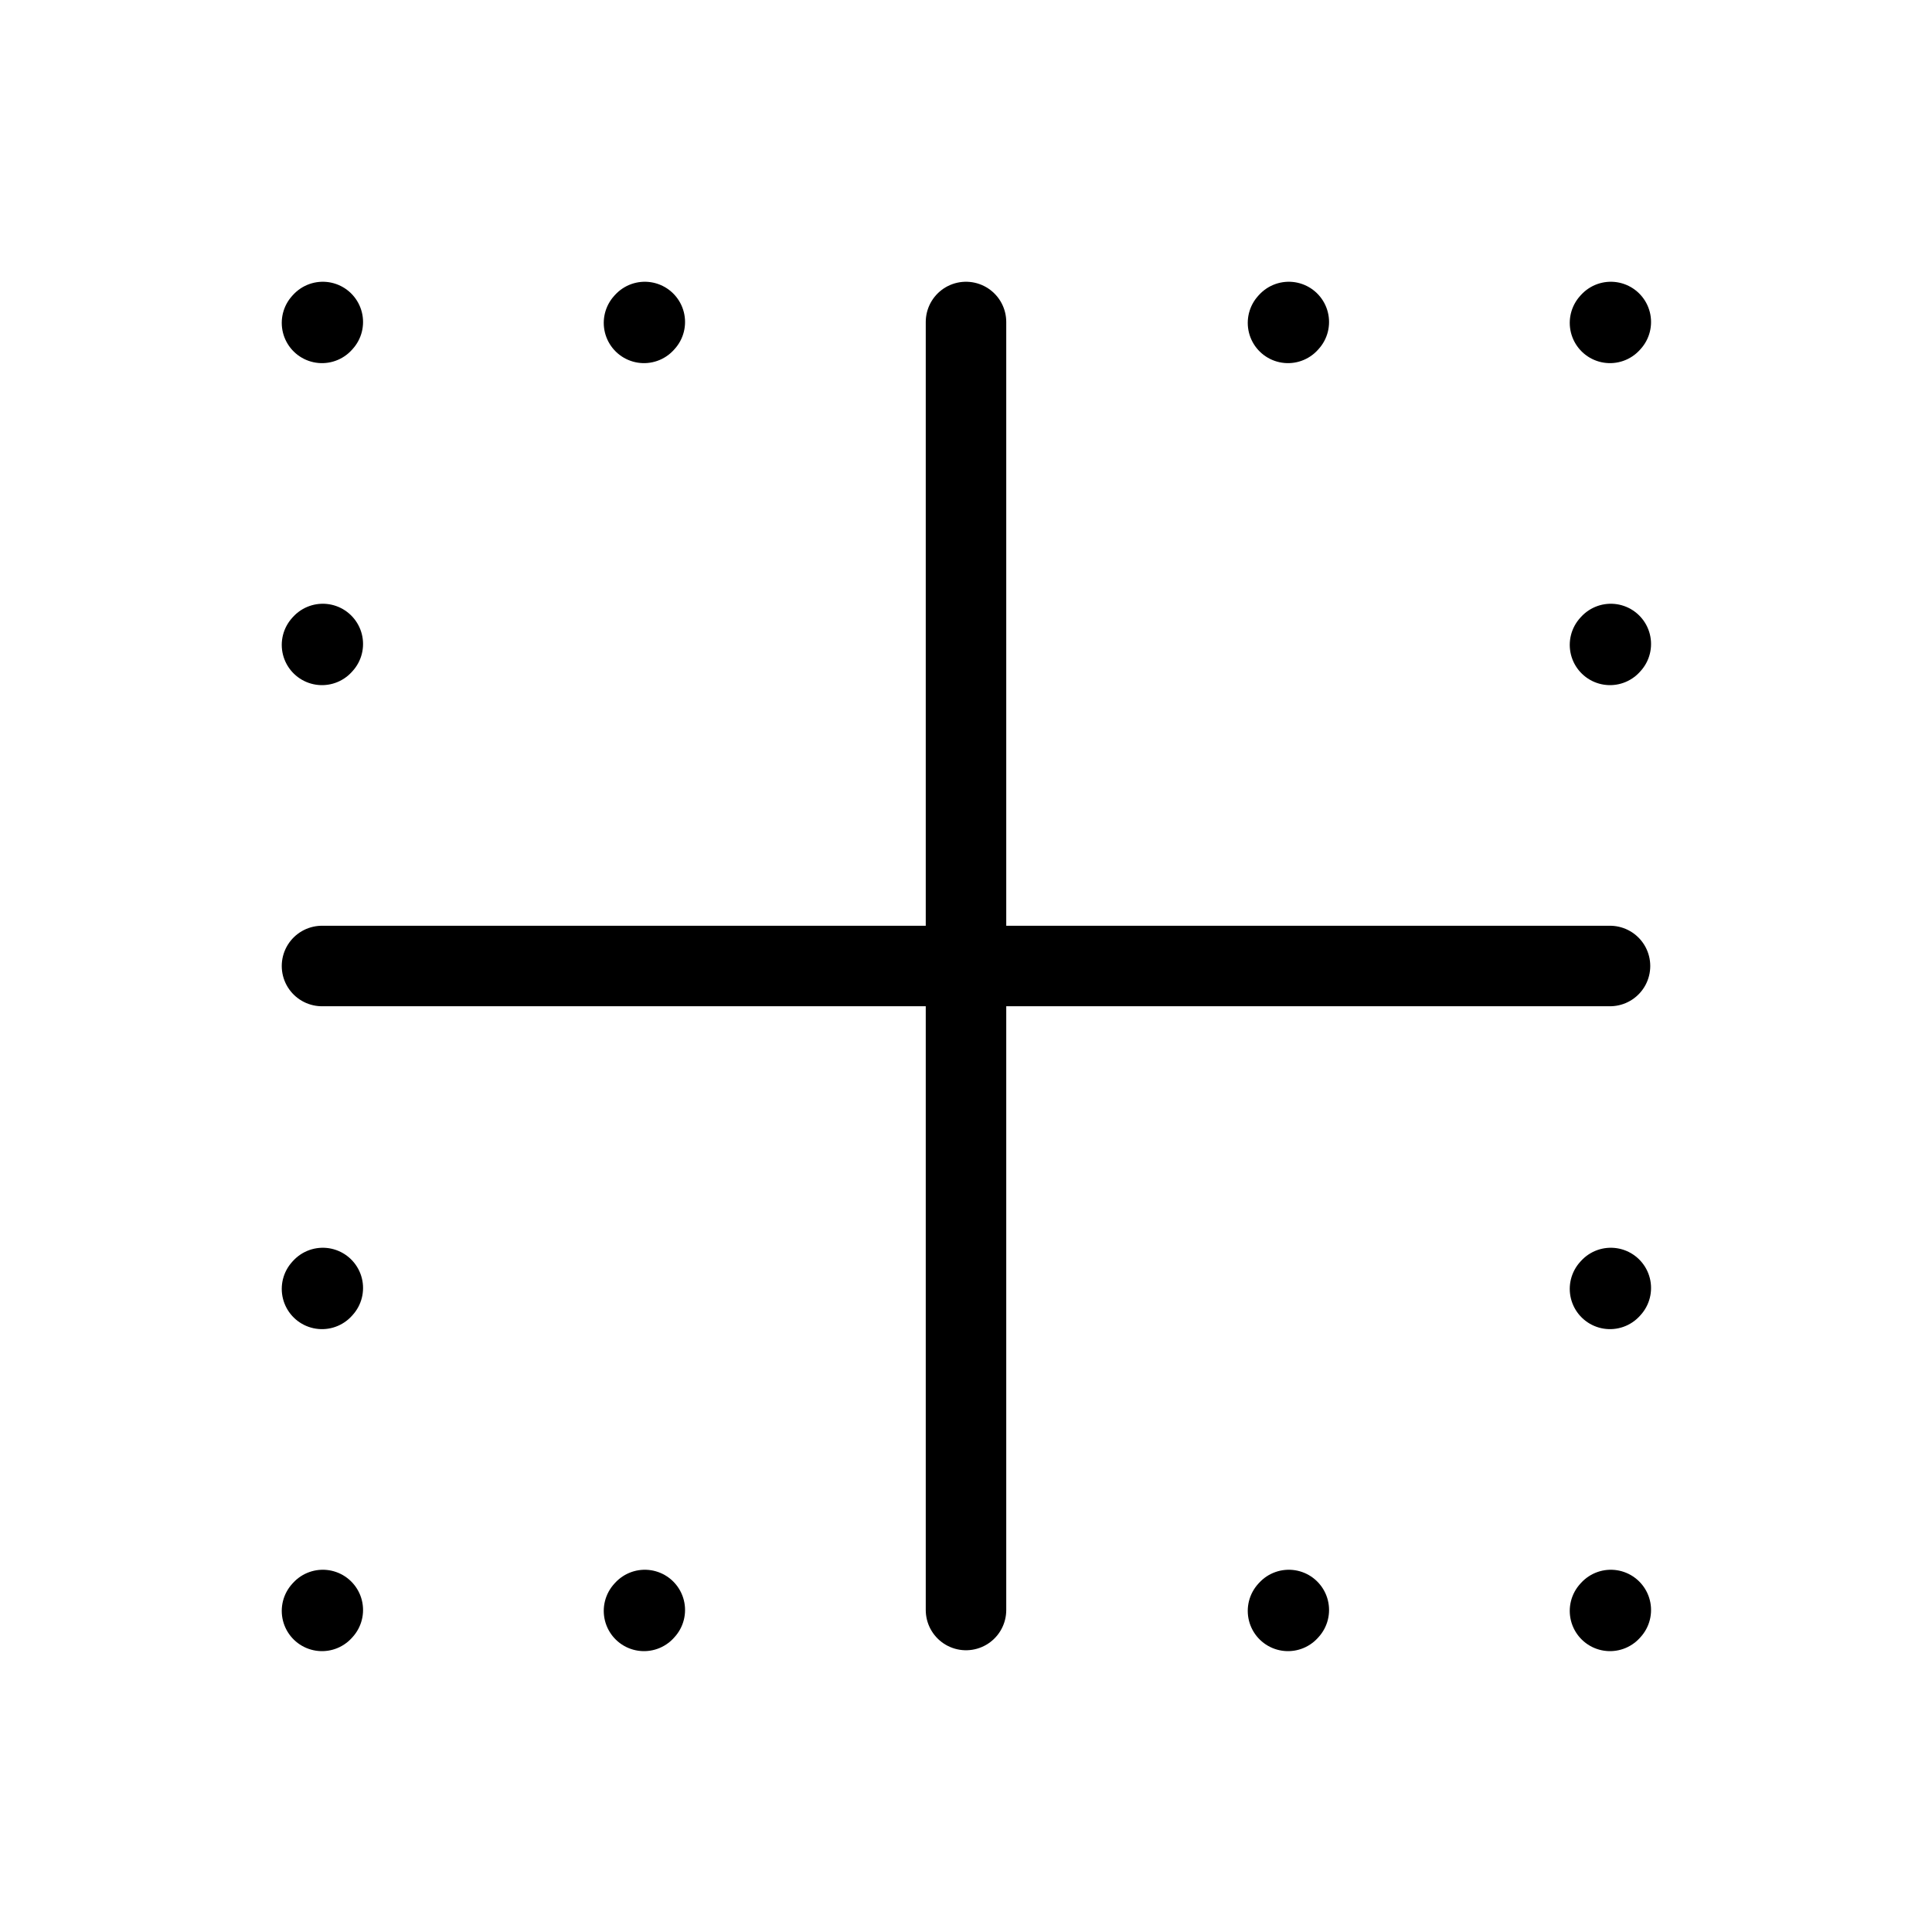 <svg width="32" height="32" fill="none" stroke="currentColor" stroke-linecap="round" stroke-linejoin="round" stroke-width="1" viewBox="0 0 24 24" xmlns="http://www.w3.org/2000/svg">
   <path d="M4 20.011 4.01 20"></path>
   <path d="M4 16.011 4.01 16"></path>
   <path d="M4 8.011 4.01 8"></path>
   <path d="M4 4.011 4.01 4"></path>
   <path d="M8 4.011 8.01 4"></path>
   <path d="M16 4.011 16.01 4"></path>
   <path d="M20 4.011 20.01 4"></path>
   <path d="M20 8.011 20.01 8"></path>
   <path d="M8 20.011 8.01 20"></path>
   <path d="m16 20.011.01-.011"></path>
   <path d="m20 20.011.01-.011"></path>
   <path d="m20 16.011.01-.011"></path>
   <path d="M12 12v8m-8-8h8-8Zm16 0h-8 8Zm-8 0V4v8Z"></path>
</svg>